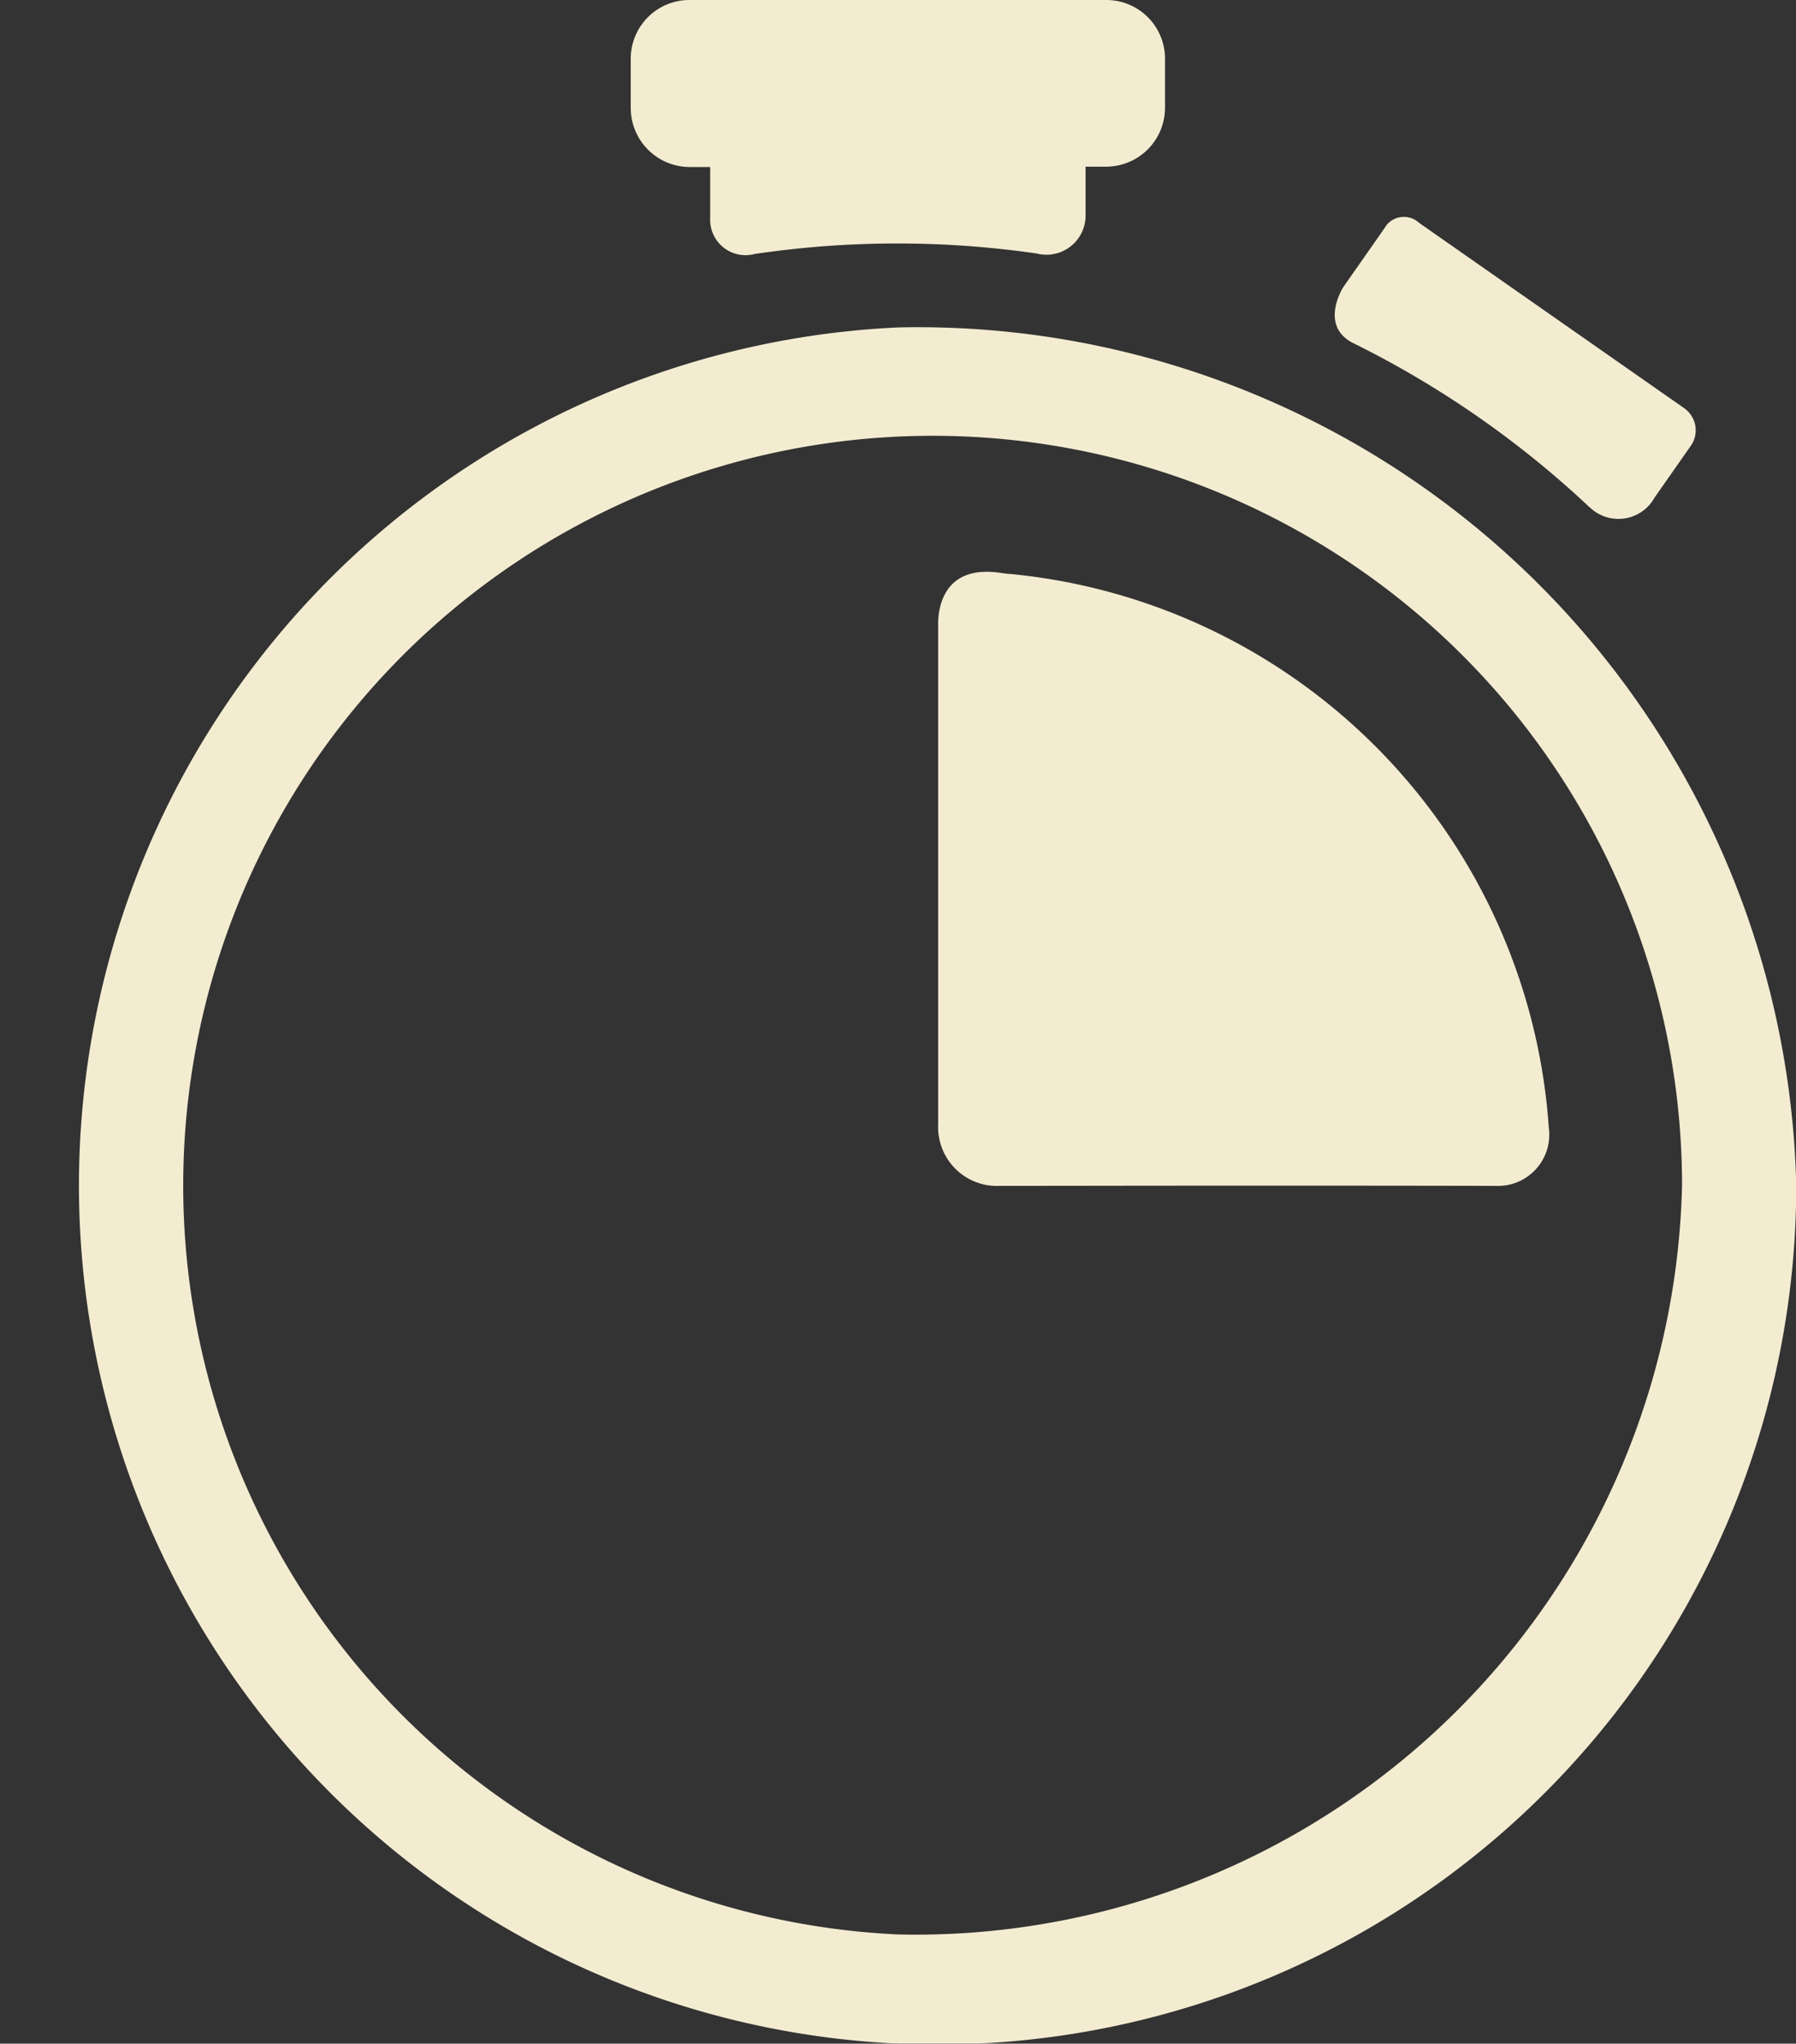 <svg xmlns="http://www.w3.org/2000/svg" width="22.065" height="25.097" viewBox="0 0 22.065 25.097">
  <rect x="0" y="0" width="22.065" height="25.097" fill="#333333" stroke="none"/>
  <g id="chrono" transform="translate(0)" opacity="0.999">
    <path id="Tracé_22" data-name="Tracé 22" d="M58.7,115.064a9.207,9.207,0,1,1,9.629-9.2,9.42,9.42,0,0,1-9.629,9.2Zm0-19.735a10.549,10.549,0,1,0,11.032,10.539A10.794,10.794,0,0,0,58.7,95.329Z" transform="translate(-47.664 -91.308)" fill="#F4ECD1"/>
    <path id="Tracé_23" data-name="Tracé 23" d="M225.547,0h-5.119a.721.721,0,0,0-.723.723v.6a.726.726,0,0,0,.723.728h.253v.634a.434.434,0,0,0,.546.434h0a11.974,11.974,0,0,1,3.451-.008h.006a.481.481,0,0,0,.609-.476V2.047h.253a.725.725,0,0,0,.723-.728v-.6A.721.721,0,0,0,225.547,0Z" transform="translate(-211.956)" fill="#F4ECD1"/>
    <path id="Tracé_24" data-name="Tracé 24" d="M416.091,66.723a.507.507,0,0,0,.8-.115h0l.439-.627a.332.332,0,0,0-.08-.475L414,63.235h0a.276.276,0,0,0-.4.024l-.057.084-.476.68s-.3.468.115.684h0a11.978,11.978,0,0,1,2.908,2.017Z" transform="translate(-396.564 -60.497)" fill="#F4ECD1"/>
    <path id="Tracé_25" data-name="Tracé 25" d="M305.027,173.245a7.336,7.336,0,0,0-6.62-6.787l-.012,0-.079-.009c-.722-.121-.786.427-.79.6v6.168a.723.723,0,0,0,.76.756c1,0,3.025-.006,6.09,0a.63.63,0,0,0,.651-.723Z" transform="translate(-286 -159.41)" fill="#F4ECD1"/>
  </g>
</svg>
